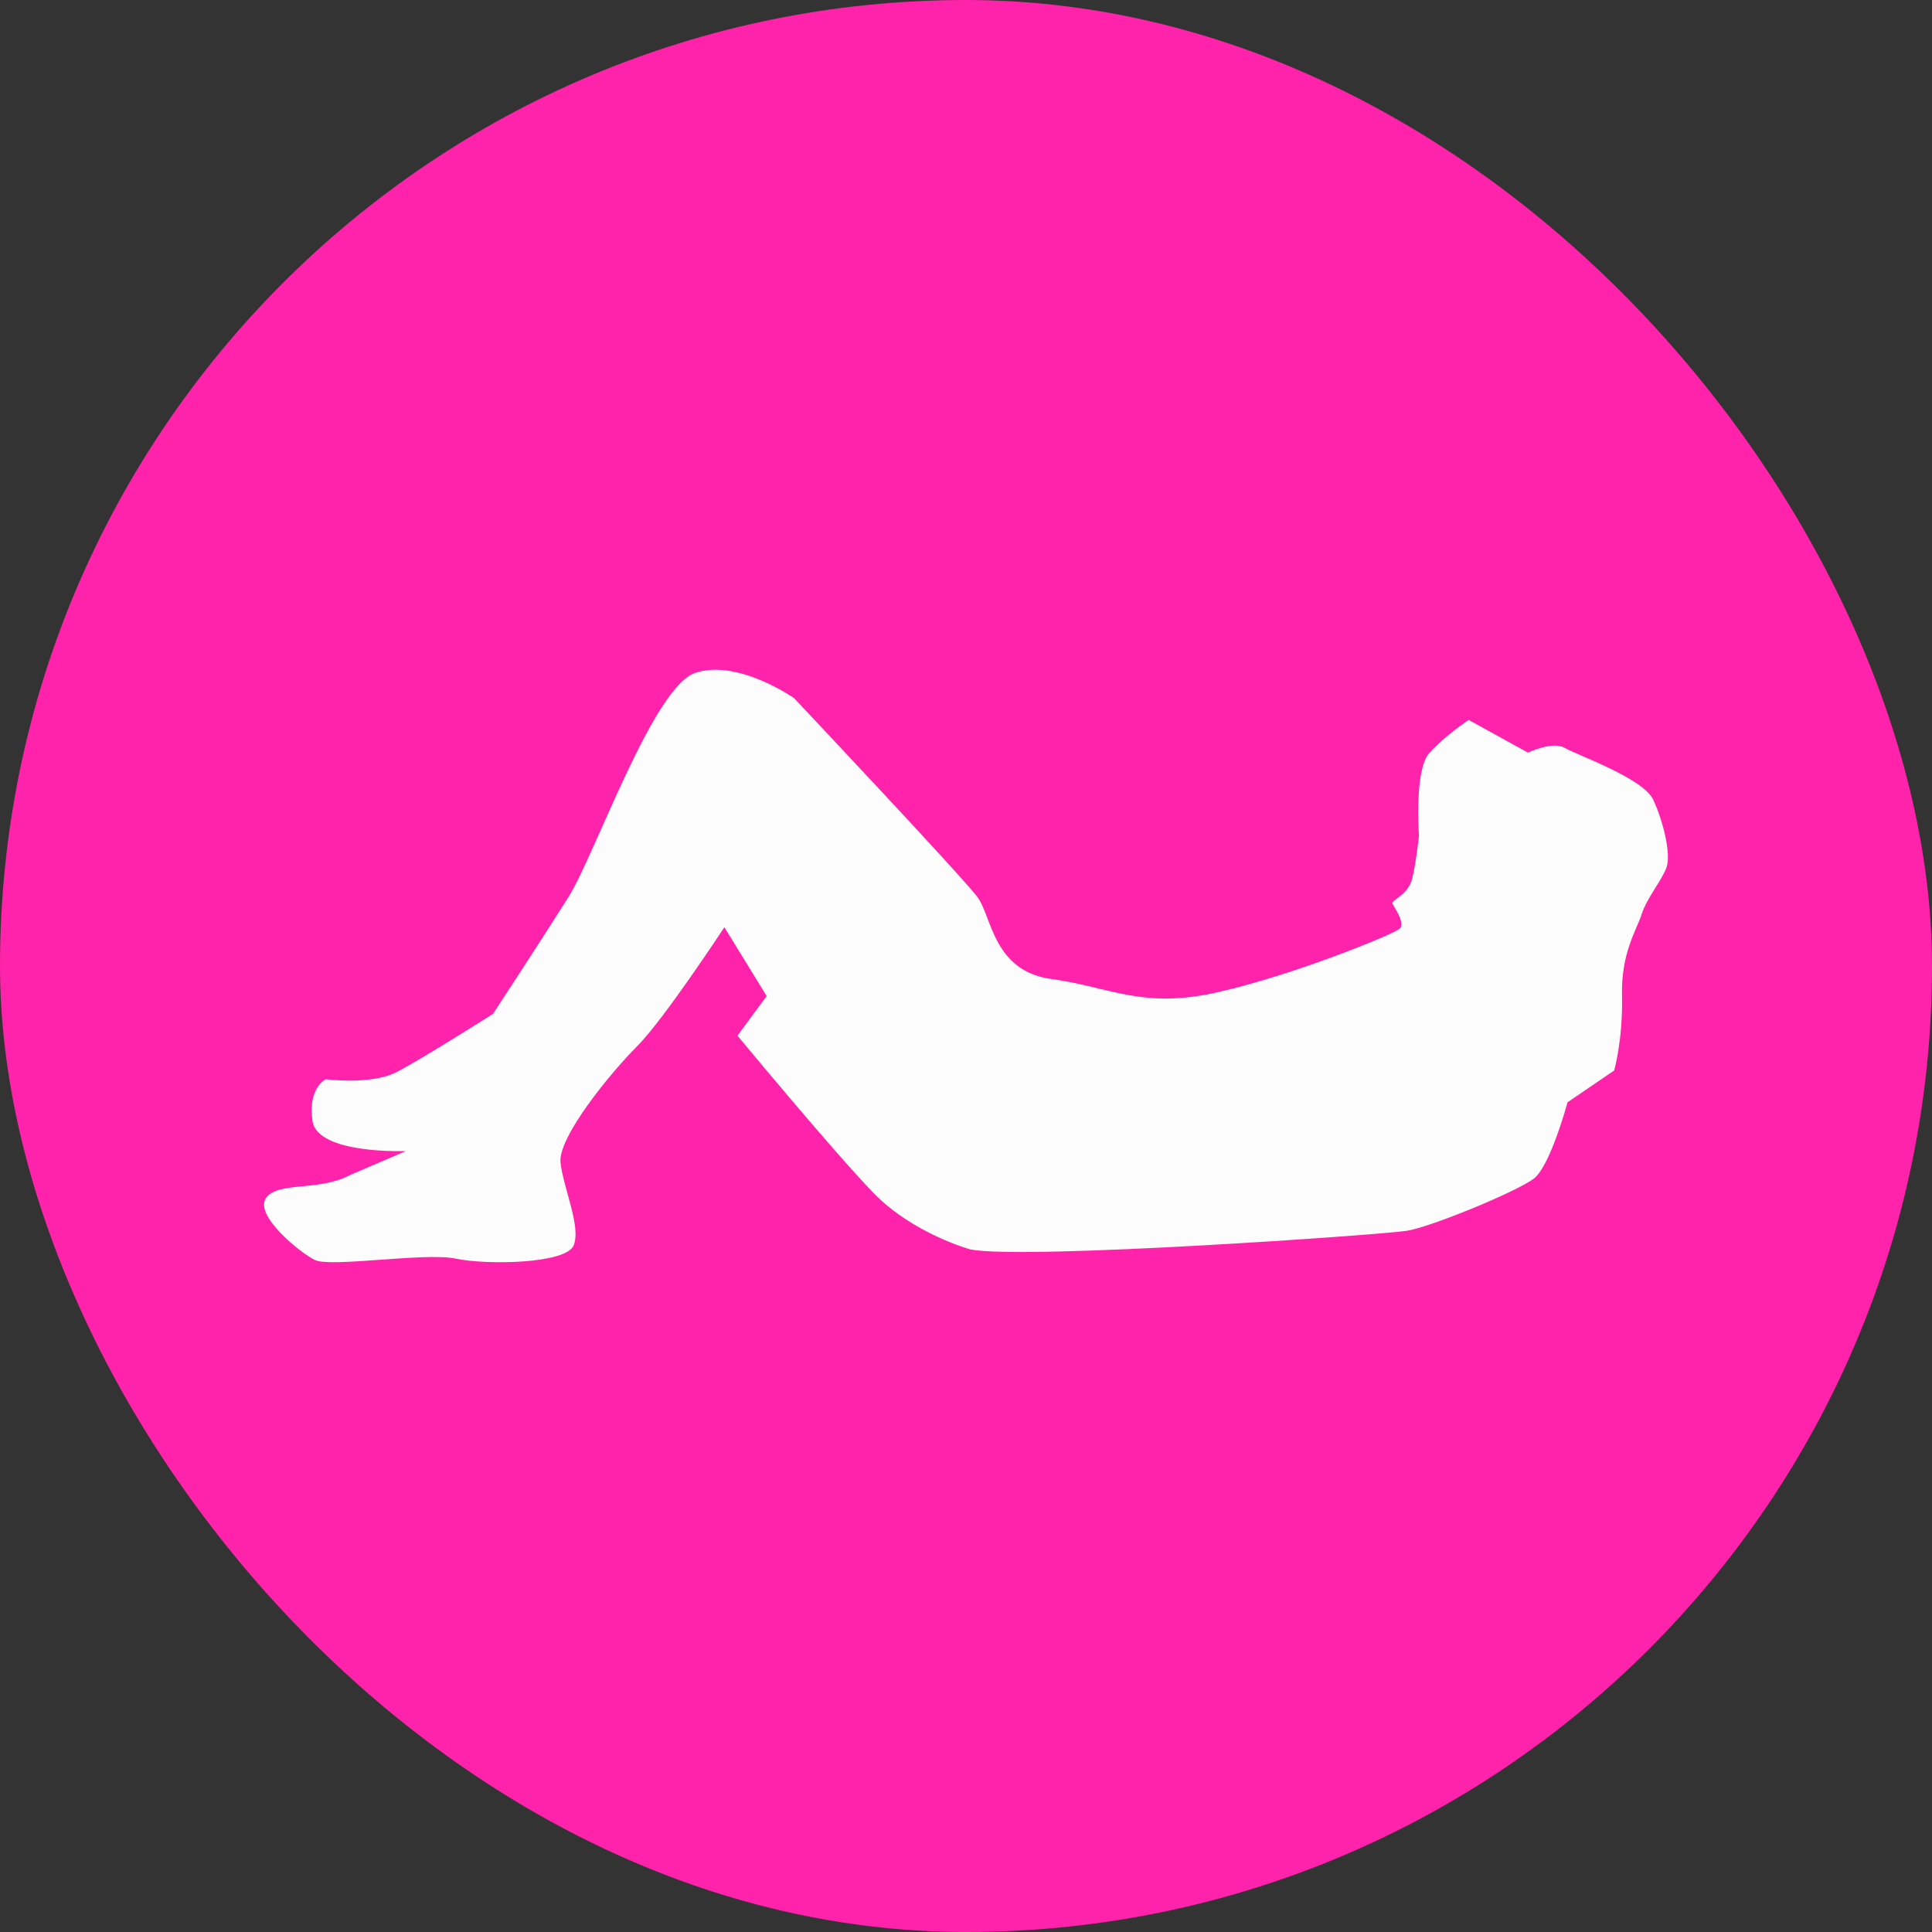 <svg viewBox="0 0 80 80" xmlns="http://www.w3.org/2000/svg">
<rect x="0" y="0" width="80" height="80" fill="#333333" stroke="none"/>
<rect width="80" height="80" rx="40" fill="#f2a"/>
<path d="m40.19 51.739s-2.382-0.649-4.024-2.344c-1.642-1.695-5.63-6.51-5.63-6.51l1.209-1.641-1.75-2.849s-2.508 3.823-3.609 4.923c-1.101 1.1-3.284 3.769-3.176 4.815 0.108 1.046 0.866 2.669 0.541 3.444-0.325 0.757-3.609 0.811-4.872 0.541s-5.197 0.379-5.846 0.054c-0.65-0.325-2.508-1.857-2.021-2.561 0.487-0.703 2.183-0.271 3.446-0.938l2.346-1.01s-3.627 0.144-3.861-1.226c-0.216-1.371 0.541-1.749 0.541-1.749s1.913 0.252 2.959-0.307c1.046-0.541 3.97-2.398 3.97-2.398s2.021-3.084 3.122-4.833c1.101-1.749 3.501-8.692 5.251-9.287 1.75-0.595 4.096 1.046 4.096 1.046s7.001 7.43 7.596 8.241c0.596 0.811 0.65 3.066 3.067 3.39 2.4 0.325 3.771 1.262 6.893 0.541 3.122-0.703 7.218-2.38 7.506-2.615 0.289-0.234-0.253-0.938-0.289-1.064s0.65-0.361 0.812-0.992c0.162-0.613 0.289-1.803 0.289-1.803s-0.199-2.705 0.415-3.408 1.642-1.389 1.642-1.389l2.454 1.353s1.028-0.487 1.516-0.198 3.284 1.262 3.681 2.164c0.415 0.902 0.74 2.254 0.541 2.795s-0.812 1.262-1.028 1.929c-0.199 0.649-0.866 1.605-0.812 3.408 0.036 1.803-0.325 3.066-0.325 3.066l-1.931 1.316s-0.704 2.615-1.389 3.156c-0.704 0.541-4.258 2.002-5.251 2.164-0.974 0.162-15.806 1.208-18.08 0.775z" fill="#FCFCFC"/>
</svg>
